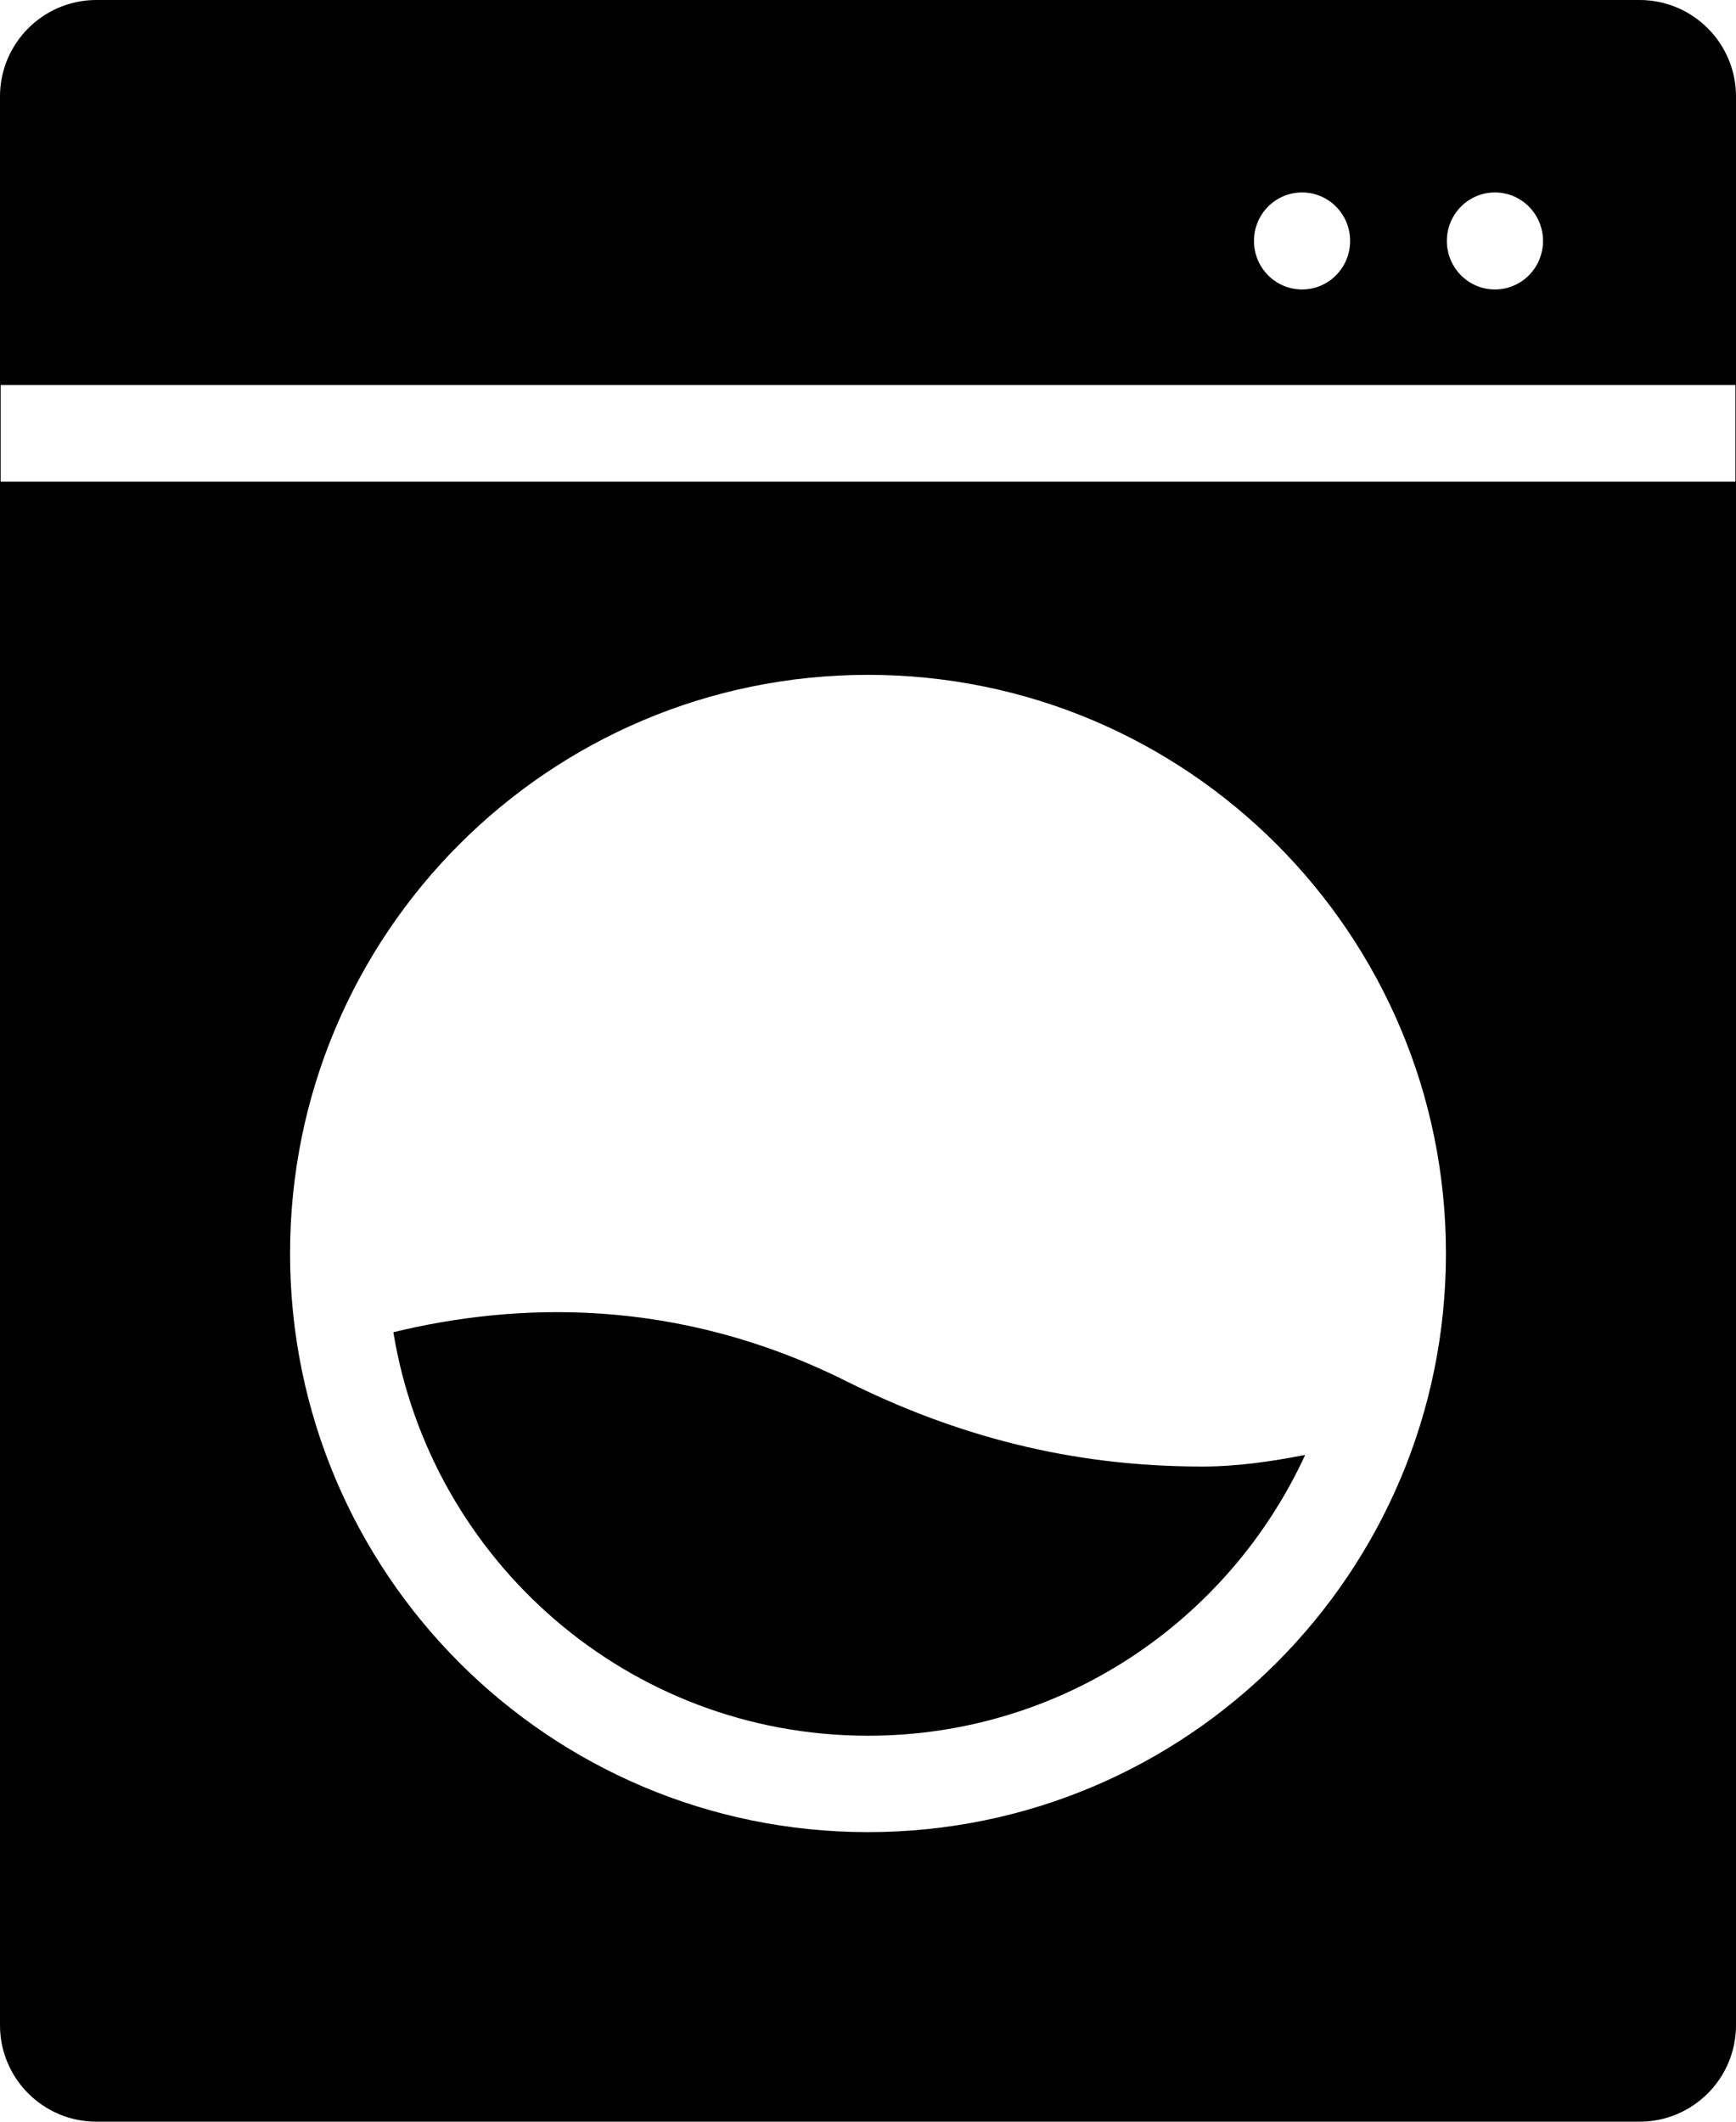 <?xml version="1.0" encoding="iso-8859-1"?>
<!-- Generator: Adobe Illustrator 16.0.4, SVG Export Plug-In . SVG Version: 6.00 Build 0)  -->
<!DOCTYPE svg PUBLIC "-//W3C//DTD SVG 1.1//EN" "http://www.w3.org/Graphics/SVG/1.1/DTD/svg11.dtd">
<svg version="1.1" id="Layer_1" xmlns="http://www.w3.org/2000/svg" xmlns:xlink="http://www.w3.org/1999/xlink" x="0px" y="0px"
	 width="36px" height="44px" viewBox="0 0 36 44" style="enable-background:new 0 0 36 44;" xml:space="preserve">
<g id="_x38_19-washing-machine-toolbar-selected_x40_2x.png">
	<g>
		<path d="M34,0H2C0.896,0,0,0.896,0,2v40c0,1.104,0.896,2,2,2h32c1.104,0,2-0.896,2-2V2C36,0.896,35.104,0,34,0z M31.001,3.991
			c0.551,0,0.997,0.45,0.997,1.006s-0.446,1.006-0.997,1.006s-0.997-0.45-0.997-1.006S30.45,3.991,31.001,3.991z M27.001,3.991
			c0.551,0,0.997,0.45,0.997,1.006s-0.446,1.006-0.997,1.006s-0.997-0.45-0.997-1.006S26.45,3.991,27.001,3.991z M18,37.995
			c-6.619,0-11.985-5.372-11.985-12c0-6.627,5.366-12,11.985-12s11.985,5.373,11.985,12C29.985,32.623,24.619,37.995,18,37.995z
			 M35.987,9.989H0.013V7.985h35.975V9.989z M17.553,28.645c-3.532-1.766-6.87-1.632-9.396-1.017
			c0.779,4.745,4.883,8.368,9.843,8.368c4.025,0,7.485-2.389,9.066-5.824c-0.705,0.139-1.418,0.241-2.128,0.241
			C22.874,30.413,20.388,30.062,17.553,28.645z"/>
	</g>
</g>
<g>
</g>
<g>
</g>
<g>
</g>
<g>
</g>
<g>
</g>
<g>
</g>
<g>
</g>
<g>
</g>
<g>
</g>
<g>
</g>
<g>
</g>
<g>
</g>
<g>
</g>
<g>
</g>
<g>
</g>
</svg>
